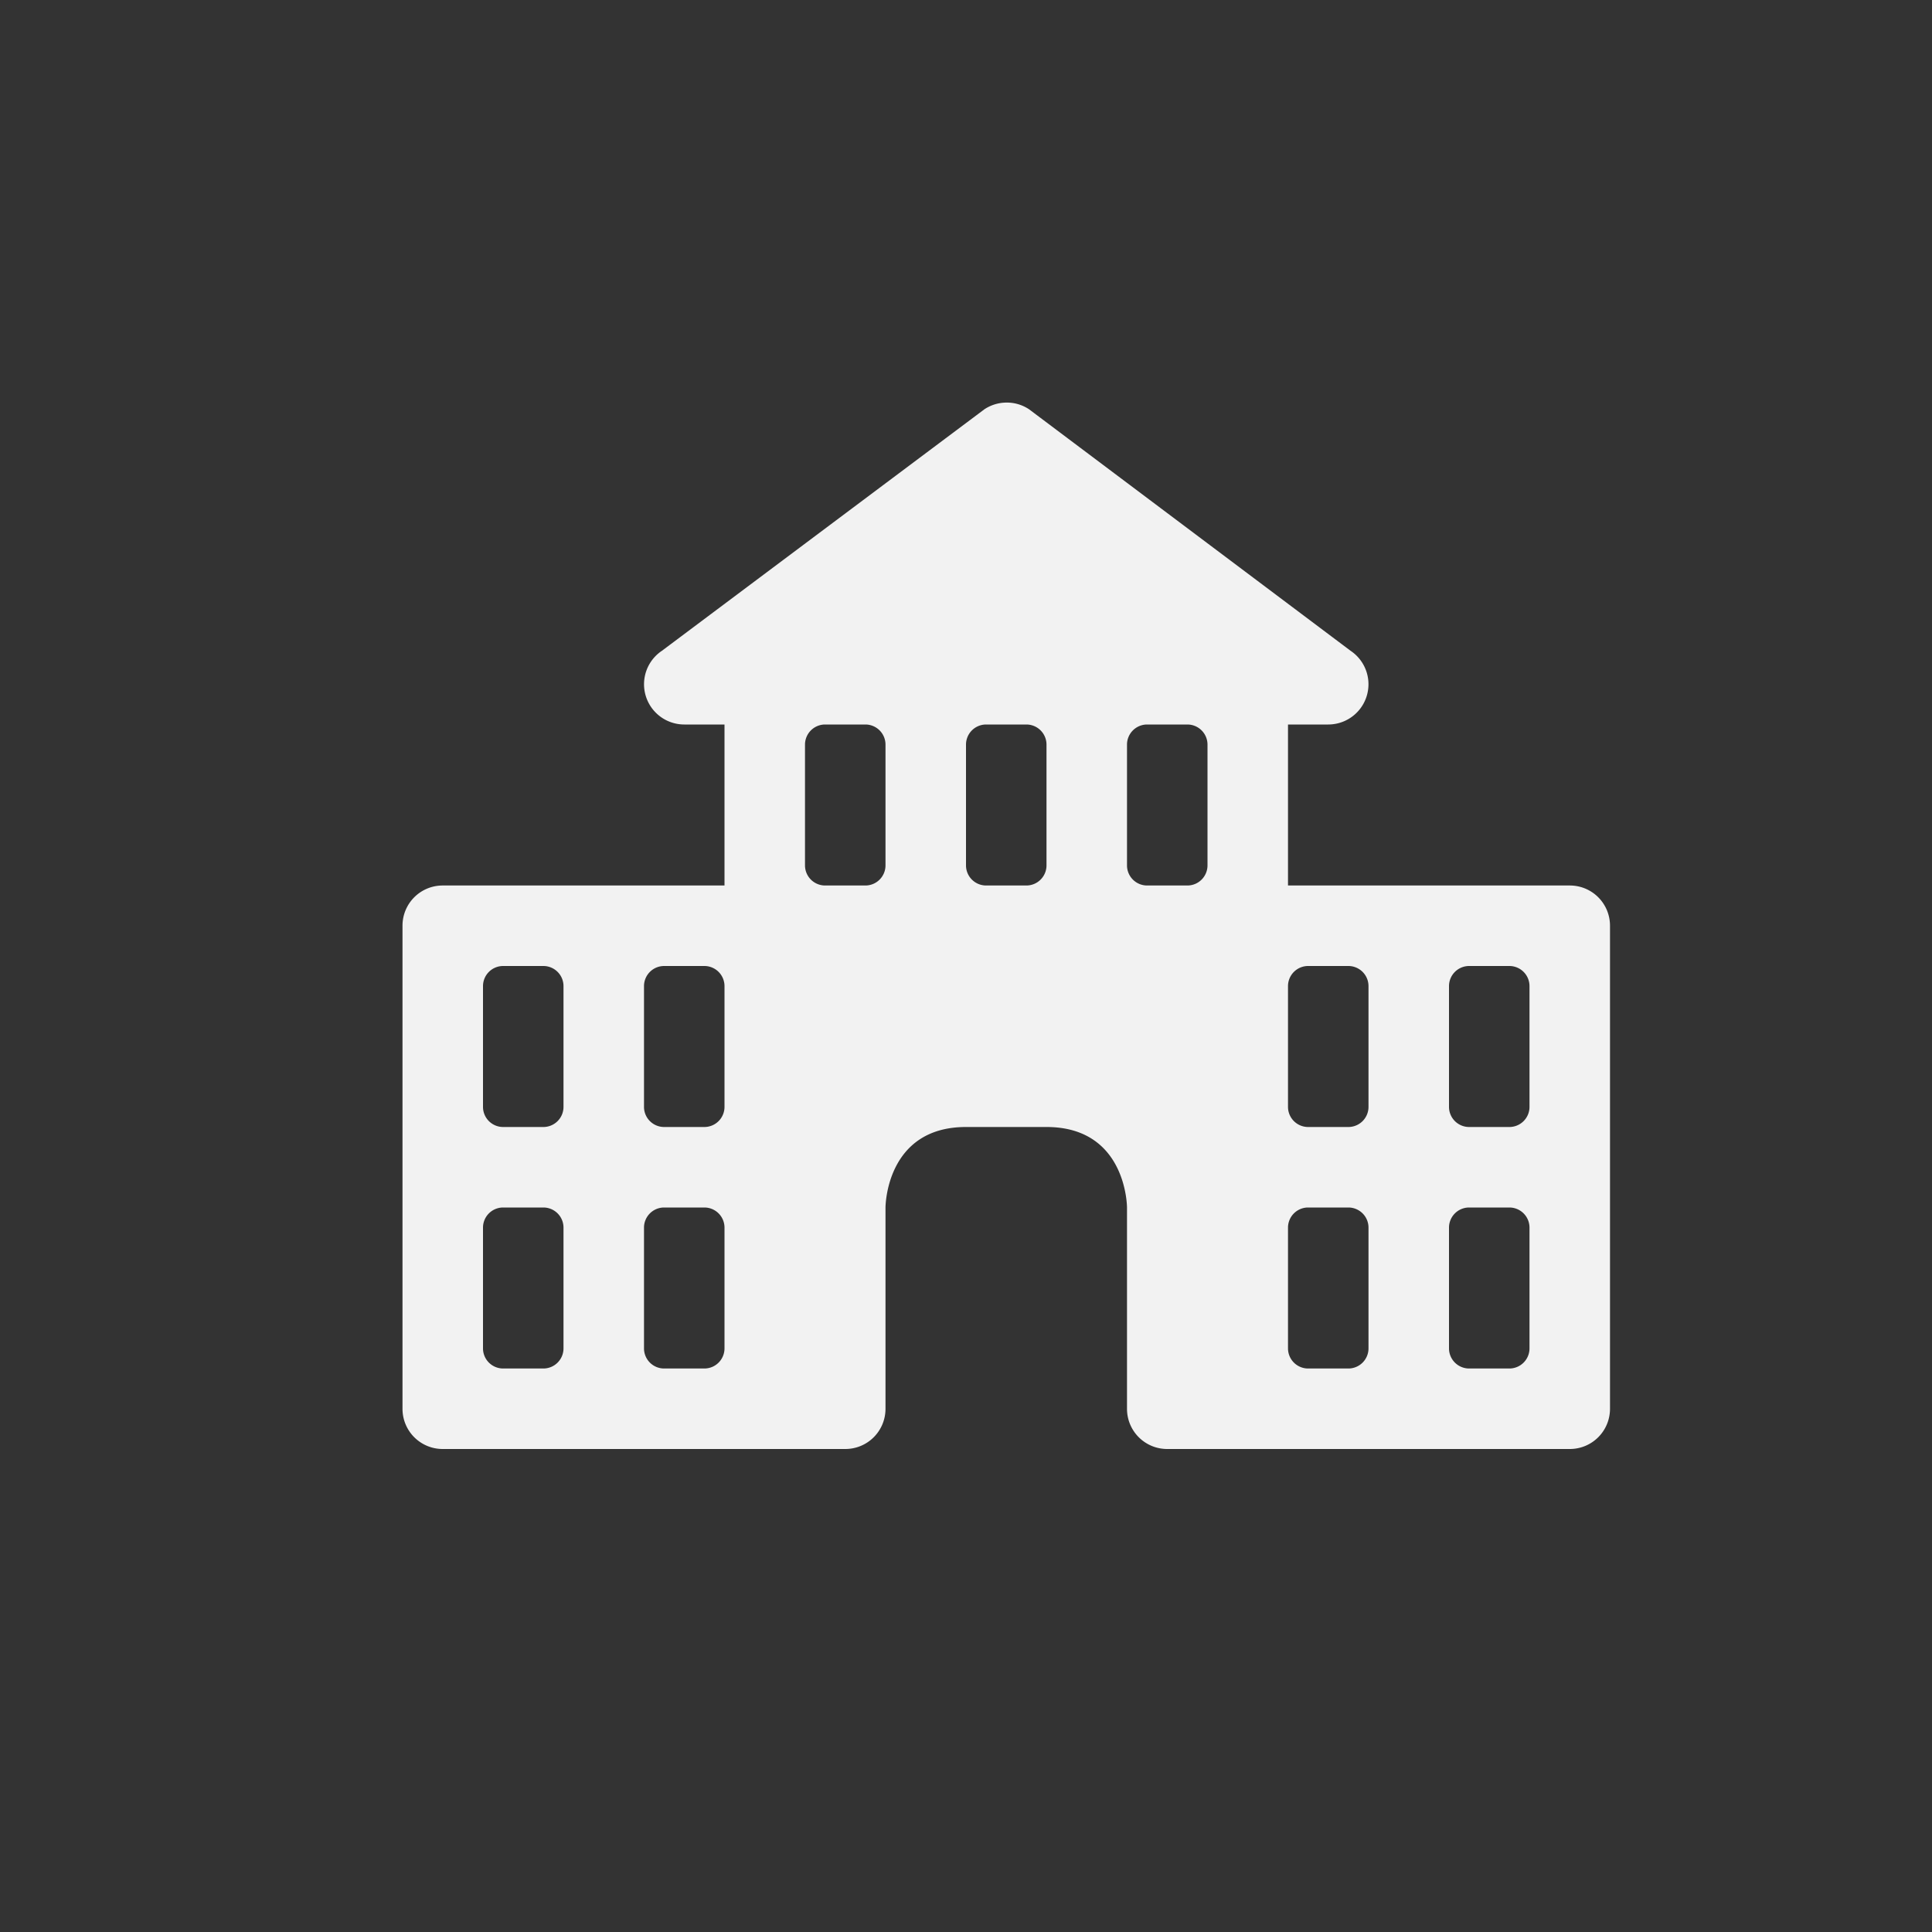 <?xml version="1.0" encoding="UTF-8" standalone="no"?>
<svg
   height="24"
   width="24"
   version="1.1"
   id="svg1"
   sodipodi:docname="applications-education-symbolic.svg"
   inkscape:version="1.4.2 (ebf0e940d0, 2025-05-08)"
   xmlns:inkscape="http://www.inkscape.org/namespaces/inkscape"
   xmlns:sodipodi="http://sodipodi.sourceforge.net/DTD/sodipodi-0.dtd"
   xmlns="http://www.w3.org/2000/svg"
   xmlns:svg="http://www.w3.org/2000/svg">
  <rect width="100%" height="100%" fill="#333333" stroke="none"/>
  <defs
     id="defs1">
    <style
       id="current-color-scheme"
       type="text/css">
        .ColorScheme-Text { color:#f2f2f2; }
        .ColorScheme-NeutralText { color:#f67400; }
        .ColorScheme-PositiveText { color:#37c837; }
        .ColorScheme-NegativeText { color:#f44336; }
        .ColorScheme-Highlight { color:#3daee9; }
     </style>
  </defs>
  <sodipodi:namedview
     id="namedview1"
     pagecolor="#ffffff"
     bordercolor="#000000"
     borderopacity="0.25"
     inkscape:showpageshadow="2"
     inkscape:pageopacity="0.0"
     inkscape:pagecheckerboard="0"
     inkscape:deskcolor="#d1d1d1"
     inkscape:zoom="33.125"
     inkscape:cx="12"
     inkscape:cy="12"
     inkscape:window-width="1920"
     inkscape:window-height="1010"
     inkscape:window-x="0"
     inkscape:window-y="0"
     inkscape:window-maximized="1"
     inkscape:current-layer="svg1" />
  <path
     id="path1"
     style="fill:currentColor"
     class="ColorScheme-Text"
     d="m 12.473,5.002 a 0.5,0.5 0 0 0 -0.244,0.082 l -4.006,3 A 0.5,0.5 0 0 0 8.5,9 H 9 v 2 H 5.5 C 5.223,11 5,11.223 5,11.5 v 6 C 5,17.777 5.223,18 5.5,18 h 5 C 10.777,18 11,17.777 11,17.5 V 15 c 0,0 0,-1 1,-1 h 1 c 1,0 1,1 1,1 v 2.5 c 0,0.277 0.223,0.5 0.5,0.5 h 5 c 0.277,0 0.5,-0.223 0.5,-0.5 v -6 C 20,11.223 19.777,11 19.5,11 H 16 V 9 h 0.5 a 0.5,0.5 0 0 0 0.277,-0.916 l -3.994,-3 A 0.5,0.5 0 0 0 12.473,5.002 Z M 10.25,9 h 0.5 A 0.25,0.25 0 0 1 11,9.25 v 1.5 A 0.25,0.25 0 0 1 10.75,11 h -0.5 A 0.25,0.25 0 0 1 10,10.75 V 9.25 A 0.25,0.25 0 0 1 10.25,9 Z m 2,0 h 0.5 A 0.25,0.25 0 0 1 13,9.25 v 1.5 A 0.25,0.25 0 0 1 12.75,11 h -0.5 A 0.25,0.25 0 0 1 12,10.75 V 9.25 A 0.25,0.25 0 0 1 12.25,9 Z m 2,0 h 0.5 A 0.25,0.25 0 0 1 15,9.25 v 1.5 A 0.25,0.25 0 0 1 14.75,11 h -0.5 A 0.25,0.25 0 0 1 14,10.75 V 9.25 A 0.25,0.25 0 0 1 14.25,9 Z m -8,3 h 0.5 A 0.25,0.25 0 0 1 7,12.25 v 1.5 A 0.25,0.25 0 0 1 6.75,14 H 6.25 A 0.25,0.25 0 0 1 6,13.75 v -1.5 A 0.25,0.25 0 0 1 6.25,12 Z m 2,0 h 0.5 A 0.25,0.25 0 0 1 9,12.25 v 1.5 A 0.25,0.25 0 0 1 8.75,14 H 8.25 A 0.25,0.25 0 0 1 8,13.75 v -1.5 A 0.25,0.25 0 0 1 8.25,12 Z m 8,0 h 0.5 A 0.25,0.25 0 0 1 17,12.25 v 1.5 A 0.25,0.25 0 0 1 16.75,14 h -0.5 A 0.25,0.25 0 0 1 16,13.75 v -1.5 A 0.25,0.25 0 0 1 16.25,12 Z m 2,0 h 0.5 A 0.25,0.25 0 0 1 19,12.25 v 1.5 A 0.25,0.25 0 0 1 18.75,14 h -0.5 A 0.25,0.25 0 0 1 18,13.75 v -1.5 A 0.25,0.25 0 0 1 18.25,12 Z m -12,3 h 0.5 A 0.25,0.25 0 0 1 7,15.25 v 1.5 A 0.25,0.25 0 0 1 6.75,17 H 6.25 A 0.25,0.25 0 0 1 6,16.75 v -1.5 A 0.25,0.25 0 0 1 6.25,15 Z m 2,0 h 0.5 A 0.25,0.25 0 0 1 9,15.25 v 1.5 A 0.25,0.25 0 0 1 8.75,17 H 8.25 A 0.25,0.25 0 0 1 8,16.75 v -1.5 A 0.25,0.25 0 0 1 8.25,15 Z m 8,0 h 0.5 A 0.25,0.25 0 0 1 17,15.25 v 1.5 A 0.25,0.25 0 0 1 16.75,17 h -0.5 A 0.25,0.25 0 0 1 16,16.75 v -1.5 A 0.25,0.25 0 0 1 16.25,15 Z m 2,0 h 0.5 A 0.25,0.25 0 0 1 19,15.25 v 1.5 A 0.25,0.25 0 0 1 18.75,17 h -0.5 A 0.25,0.25 0 0 1 18,16.75 v -1.5 A 0.25,0.25 0 0 1 18.25,15 Z" />
</svg>
